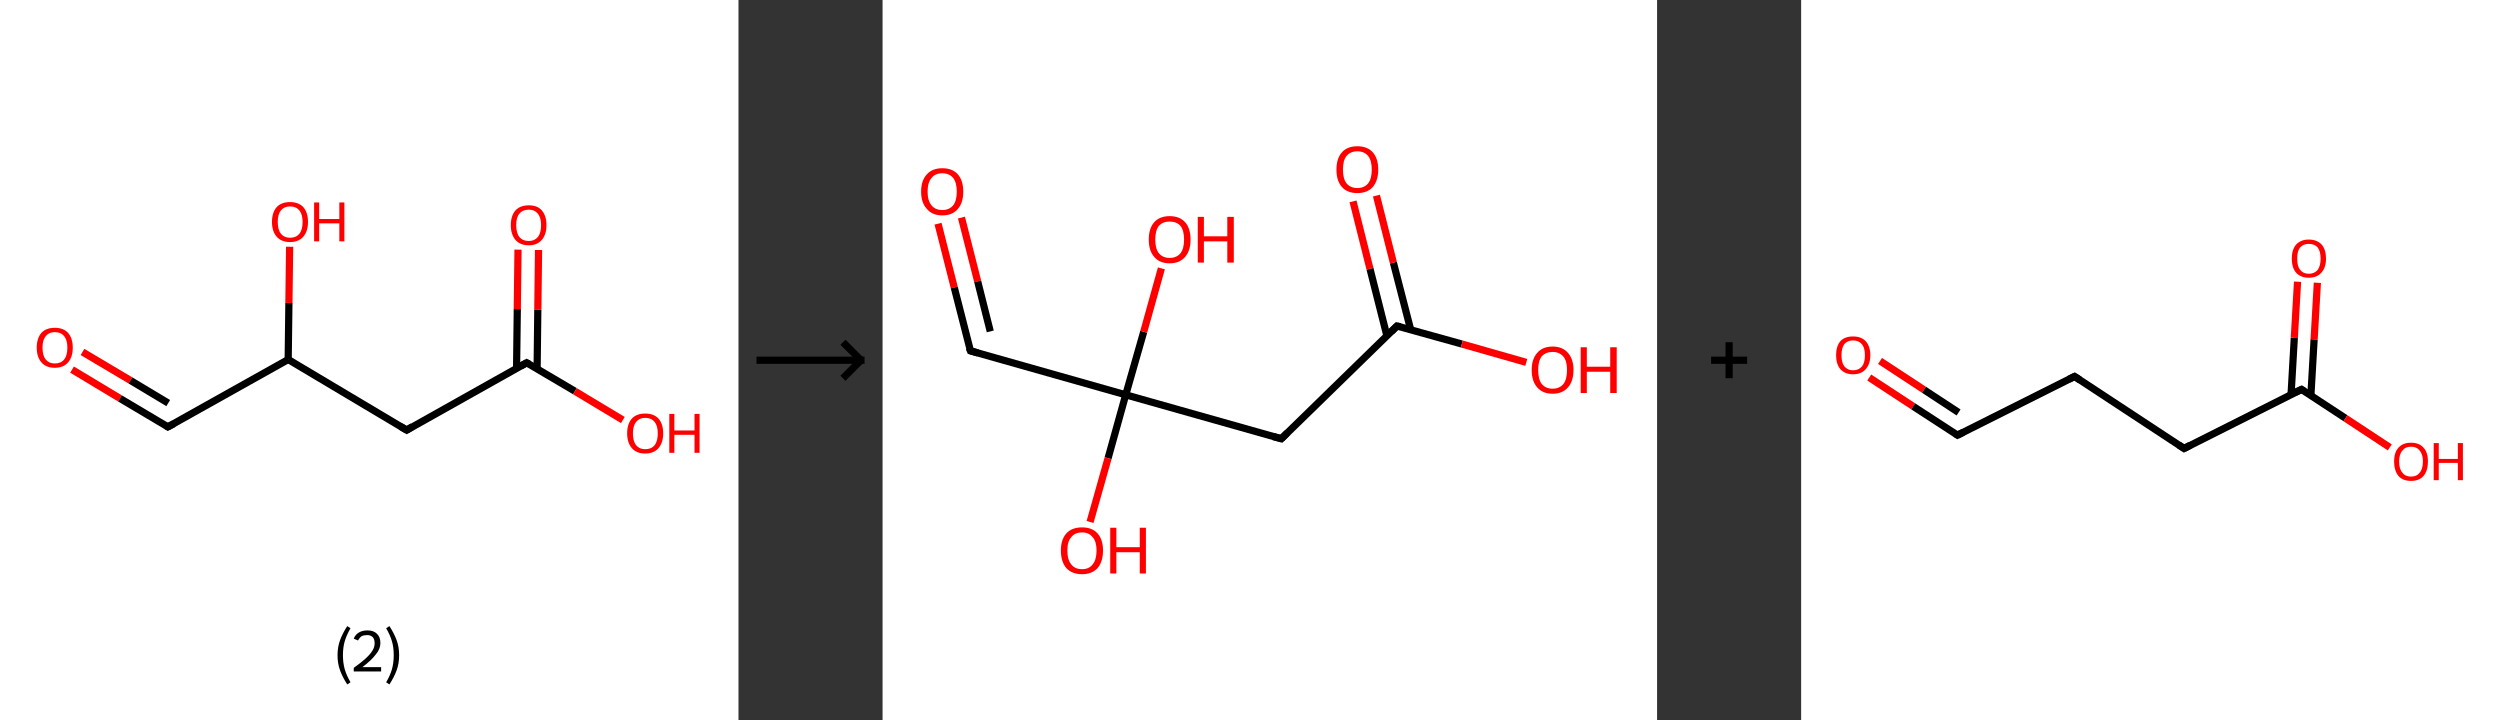 <?xml version='1.0' encoding='ASCII' standalone='yes'?>
<svg xmlns="http://www.w3.org/2000/svg" xmlns:xlink="http://www.w3.org/1999/xlink" version="1.1" width="694.0px" viewBox="0 0 694.0 200.0" height="200.0px">
  <rect x="0" y="0" width="694.0" height="200.0" fill="#333333" stroke="none"/>
  <g>
    <g transform="translate(0, 0) scale(1 1) "><!-- END OF HEADER -->
<rect style="opacity:1.0;fill:#FFFFFF;stroke:none" width="205.0" height="200.0" x="0.0" y="0.0"> </rect>
<path class="bond-0 atom-0 atom-1" d="M 20.0,102.6 L 33.3,110.6" style="fill:none;fill-rule:evenodd;stroke:#FF0000;stroke-width:2.0px;stroke-linecap:butt;stroke-linejoin:miter;stroke-opacity:1"/>
<path class="bond-0 atom-0 atom-1" d="M 33.3,110.6 L 46.6,118.5" style="fill:none;fill-rule:evenodd;stroke:#000000;stroke-width:2.0px;stroke-linecap:butt;stroke-linejoin:miter;stroke-opacity:1"/>
<path class="bond-0 atom-0 atom-1" d="M 22.9,97.7 L 36.2,105.6" style="fill:none;fill-rule:evenodd;stroke:#FF0000;stroke-width:2.0px;stroke-linecap:butt;stroke-linejoin:miter;stroke-opacity:1"/>
<path class="bond-0 atom-0 atom-1" d="M 36.2,105.6 L 46.7,111.9" style="fill:none;fill-rule:evenodd;stroke:#000000;stroke-width:2.0px;stroke-linecap:butt;stroke-linejoin:miter;stroke-opacity:1"/>
<path class="bond-1 atom-1 atom-2" d="M 46.6,118.5 L 80.0,99.8" style="fill:none;fill-rule:evenodd;stroke:#000000;stroke-width:2.0px;stroke-linecap:butt;stroke-linejoin:miter;stroke-opacity:1"/>
<path class="bond-2 atom-2 atom-3" d="M 80.0,99.8 L 80.2,84.1" style="fill:none;fill-rule:evenodd;stroke:#000000;stroke-width:2.0px;stroke-linecap:butt;stroke-linejoin:miter;stroke-opacity:1"/>
<path class="bond-2 atom-2 atom-3" d="M 80.2,84.1 L 80.4,68.5" style="fill:none;fill-rule:evenodd;stroke:#FF0000;stroke-width:2.0px;stroke-linecap:butt;stroke-linejoin:miter;stroke-opacity:1"/>
<path class="bond-3 atom-2 atom-4" d="M 80.0,99.8 L 112.9,119.4" style="fill:none;fill-rule:evenodd;stroke:#000000;stroke-width:2.0px;stroke-linecap:butt;stroke-linejoin:miter;stroke-opacity:1"/>
<path class="bond-4 atom-4 atom-5" d="M 112.9,119.4 L 146.2,100.7" style="fill:none;fill-rule:evenodd;stroke:#000000;stroke-width:2.0px;stroke-linecap:butt;stroke-linejoin:miter;stroke-opacity:1"/>
<path class="bond-5 atom-5 atom-6" d="M 149.1,102.4 L 149.3,85.9" style="fill:none;fill-rule:evenodd;stroke:#000000;stroke-width:2.0px;stroke-linecap:butt;stroke-linejoin:miter;stroke-opacity:1"/>
<path class="bond-5 atom-5 atom-6" d="M 149.3,85.9 L 149.5,69.4" style="fill:none;fill-rule:evenodd;stroke:#FF0000;stroke-width:2.0px;stroke-linecap:butt;stroke-linejoin:miter;stroke-opacity:1"/>
<path class="bond-5 atom-5 atom-6" d="M 143.4,102.3 L 143.6,85.8" style="fill:none;fill-rule:evenodd;stroke:#000000;stroke-width:2.0px;stroke-linecap:butt;stroke-linejoin:miter;stroke-opacity:1"/>
<path class="bond-5 atom-5 atom-6" d="M 143.6,85.8 L 143.8,69.3" style="fill:none;fill-rule:evenodd;stroke:#FF0000;stroke-width:2.0px;stroke-linecap:butt;stroke-linejoin:miter;stroke-opacity:1"/>
<path class="bond-6 atom-5 atom-7" d="M 146.2,100.7 L 159.6,108.6" style="fill:none;fill-rule:evenodd;stroke:#000000;stroke-width:2.0px;stroke-linecap:butt;stroke-linejoin:miter;stroke-opacity:1"/>
<path class="bond-6 atom-5 atom-7" d="M 159.6,108.6 L 172.9,116.6" style="fill:none;fill-rule:evenodd;stroke:#FF0000;stroke-width:2.0px;stroke-linecap:butt;stroke-linejoin:miter;stroke-opacity:1"/>
<path d="M 46.0,118.1 L 46.6,118.5 L 48.3,117.6" style="fill:none;stroke:#000000;stroke-width:2.0px;stroke-linecap:butt;stroke-linejoin:miter;stroke-opacity:1;"/>
<path d="M 111.2,118.4 L 112.9,119.4 L 114.5,118.4" style="fill:none;stroke:#000000;stroke-width:2.0px;stroke-linecap:butt;stroke-linejoin:miter;stroke-opacity:1;"/>
<path d="M 144.6,101.6 L 146.2,100.7 L 146.9,101.1" style="fill:none;stroke:#000000;stroke-width:2.0px;stroke-linecap:butt;stroke-linejoin:miter;stroke-opacity:1;"/>
<path class="atom-0" d="M 10.2 96.5 Q 10.2 93.9, 11.5 92.4 Q 12.8 91.0, 15.2 91.0 Q 17.6 91.0, 18.9 92.4 Q 20.2 93.9, 20.2 96.5 Q 20.2 99.1, 18.9 100.6 Q 17.6 102.1, 15.2 102.1 Q 12.8 102.1, 11.5 100.6 Q 10.2 99.1, 10.2 96.5 M 15.2 100.9 Q 16.9 100.9, 17.8 99.8 Q 18.7 98.7, 18.7 96.5 Q 18.7 94.4, 17.8 93.3 Q 16.9 92.2, 15.2 92.2 Q 13.6 92.2, 12.7 93.3 Q 11.8 94.4, 11.8 96.5 Q 11.8 98.7, 12.7 99.8 Q 13.6 100.9, 15.2 100.9 " fill="#FF0000"/>
<path class="atom-3" d="M 75.5 61.6 Q 75.5 59.0, 76.8 57.5 Q 78.1 56.1, 80.5 56.1 Q 82.9 56.1, 84.2 57.5 Q 85.5 59.0, 85.5 61.6 Q 85.5 64.2, 84.2 65.7 Q 82.9 67.2, 80.5 67.2 Q 78.1 67.2, 76.8 65.7 Q 75.5 64.2, 75.5 61.6 M 80.5 66.0 Q 82.2 66.0, 83.1 64.9 Q 84.0 63.8, 84.0 61.6 Q 84.0 59.5, 83.1 58.4 Q 82.2 57.3, 80.5 57.3 Q 78.9 57.3, 78.0 58.4 Q 77.1 59.5, 77.1 61.6 Q 77.1 63.8, 78.0 64.9 Q 78.9 66.0, 80.5 66.0 " fill="#FF0000"/>
<path class="atom-3" d="M 87.2 56.2 L 88.6 56.2 L 88.6 60.8 L 94.2 60.8 L 94.2 56.2 L 95.6 56.2 L 95.6 67.0 L 94.2 67.0 L 94.2 62.0 L 88.6 62.0 L 88.6 67.0 L 87.2 67.0 L 87.2 56.2 " fill="#FF0000"/>
<path class="atom-6" d="M 141.8 62.5 Q 141.8 59.9, 143.1 58.4 Q 144.4 57.0, 146.8 57.0 Q 149.2 57.0, 150.4 58.4 Q 151.7 59.9, 151.7 62.5 Q 151.7 65.1, 150.4 66.6 Q 149.1 68.1, 146.8 68.1 Q 144.4 68.1, 143.1 66.6 Q 141.8 65.1, 141.8 62.5 M 146.8 66.9 Q 148.4 66.9, 149.3 65.8 Q 150.2 64.7, 150.2 62.5 Q 150.2 60.4, 149.3 59.3 Q 148.4 58.2, 146.8 58.2 Q 145.1 58.2, 144.2 59.3 Q 143.3 60.3, 143.3 62.5 Q 143.3 64.7, 144.2 65.8 Q 145.1 66.9, 146.8 66.9 " fill="#FF0000"/>
<path class="atom-7" d="M 174.1 120.3 Q 174.1 117.7, 175.4 116.2 Q 176.7 114.8, 179.1 114.8 Q 181.5 114.8, 182.8 116.2 Q 184.1 117.7, 184.1 120.3 Q 184.1 122.9, 182.8 124.4 Q 181.5 125.9, 179.1 125.9 Q 176.7 125.9, 175.4 124.4 Q 174.1 122.9, 174.1 120.3 M 179.1 124.7 Q 180.8 124.7, 181.7 123.6 Q 182.6 122.5, 182.6 120.3 Q 182.6 118.2, 181.7 117.1 Q 180.8 116.0, 179.1 116.0 Q 177.5 116.0, 176.6 117.1 Q 175.7 118.2, 175.7 120.3 Q 175.7 122.5, 176.6 123.6 Q 177.5 124.7, 179.1 124.7 " fill="#FF0000"/>
<path class="atom-7" d="M 185.8 114.9 L 187.2 114.9 L 187.2 119.5 L 192.8 119.5 L 192.8 114.9 L 194.2 114.9 L 194.2 125.7 L 192.8 125.7 L 192.8 120.7 L 187.2 120.7 L 187.2 125.7 L 185.8 125.7 L 185.8 114.9 " fill="#FF0000"/>
<path class="legend" d="M 93.7 181.9 Q 93.7 179.6, 94.4 177.7 Q 95.1 175.8, 96.4 173.8 L 97.3 174.4 Q 96.2 176.3, 95.7 178.0 Q 95.2 179.7, 95.2 181.9 Q 95.2 184.0, 95.7 185.8 Q 96.2 187.5, 97.3 189.4 L 96.4 190.0 Q 95.1 188.0, 94.4 186.1 Q 93.7 184.2, 93.7 181.9 " fill="#000000"/>
<path class="legend" d="M 98.2 177.3 Q 98.6 176.2, 99.6 175.6 Q 100.6 175.0, 102.0 175.0 Q 103.7 175.0, 104.6 175.9 Q 105.6 176.8, 105.6 178.5 Q 105.6 180.2, 104.3 181.7 Q 103.1 183.3, 100.6 185.2 L 105.8 185.2 L 105.8 186.4 L 98.2 186.4 L 98.2 185.4 Q 100.3 183.9, 101.5 182.8 Q 102.8 181.6, 103.4 180.6 Q 104.0 179.6, 104.0 178.6 Q 104.0 177.5, 103.5 176.9 Q 102.9 176.3, 102.0 176.3 Q 101.0 176.3, 100.4 176.6 Q 99.8 177.0, 99.4 177.8 L 98.2 177.3 " fill="#000000"/>
<path class="legend" d="M 110.8 181.9 Q 110.8 184.2, 110.1 186.1 Q 109.4 188.0, 108.1 190.0 L 107.2 189.4 Q 108.3 187.5, 108.8 185.8 Q 109.3 184.0, 109.3 181.9 Q 109.3 179.7, 108.8 178.0 Q 108.3 176.3, 107.2 174.4 L 108.1 173.8 Q 109.4 175.8, 110.1 177.7 Q 110.8 179.6, 110.8 181.9 " fill="#000000"/>
</g>
    <g transform="translate(205.0, 0) scale(1 1) "><line x1="5" y1="100" x2="35" y2="100" style="stroke:rgb(0,0,0);stroke-width:2"/>
  <line x1="34" y1="100" x2="29" y2="95" style="stroke:rgb(0,0,0);stroke-width:2"/>
  <line x1="34" y1="100" x2="29" y2="105" style="stroke:rgb(0,0,0);stroke-width:2"/>
</g>
    <g transform="translate(245.0, 0) scale(1 1) "><!-- END OF HEADER -->
<rect style="opacity:1.0;fill:#FFFFFF;stroke:none" width="215.0" height="200.0" x="0.0" y="0.0"> </rect>
<path class="bond-0 atom-0 atom-1" d="M 15.4,62.1 L 19.9,79.8" style="fill:none;fill-rule:evenodd;stroke:#FF0000;stroke-width:2.0px;stroke-linecap:butt;stroke-linejoin:miter;stroke-opacity:1"/>
<path class="bond-0 atom-0 atom-1" d="M 19.9,79.8 L 24.4,97.4" style="fill:none;fill-rule:evenodd;stroke:#000000;stroke-width:2.0px;stroke-linecap:butt;stroke-linejoin:miter;stroke-opacity:1"/>
<path class="bond-0 atom-0 atom-1" d="M 21.9,60.4 L 26.4,78.1" style="fill:none;fill-rule:evenodd;stroke:#FF0000;stroke-width:2.0px;stroke-linecap:butt;stroke-linejoin:miter;stroke-opacity:1"/>
<path class="bond-0 atom-0 atom-1" d="M 26.4,78.1 L 29.9,92.0" style="fill:none;fill-rule:evenodd;stroke:#000000;stroke-width:2.0px;stroke-linecap:butt;stroke-linejoin:miter;stroke-opacity:1"/>
<path class="bond-1 atom-1 atom-2" d="M 24.4,97.4 L 67.5,109.6" style="fill:none;fill-rule:evenodd;stroke:#000000;stroke-width:2.0px;stroke-linecap:butt;stroke-linejoin:miter;stroke-opacity:1"/>
<path class="bond-2 atom-2 atom-3" d="M 67.5,109.6 L 72.5,92.1" style="fill:none;fill-rule:evenodd;stroke:#000000;stroke-width:2.0px;stroke-linecap:butt;stroke-linejoin:miter;stroke-opacity:1"/>
<path class="bond-2 atom-2 atom-3" d="M 72.5,92.1 L 77.4,74.5" style="fill:none;fill-rule:evenodd;stroke:#FF0000;stroke-width:2.0px;stroke-linecap:butt;stroke-linejoin:miter;stroke-opacity:1"/>
<path class="bond-3 atom-2 atom-4" d="M 67.5,109.6 L 62.6,127.2" style="fill:none;fill-rule:evenodd;stroke:#000000;stroke-width:2.0px;stroke-linecap:butt;stroke-linejoin:miter;stroke-opacity:1"/>
<path class="bond-3 atom-2 atom-4" d="M 62.6,127.2 L 57.6,144.9" style="fill:none;fill-rule:evenodd;stroke:#FF0000;stroke-width:2.0px;stroke-linecap:butt;stroke-linejoin:miter;stroke-opacity:1"/>
<path class="bond-4 atom-2 atom-5" d="M 67.5,109.6 L 110.7,121.8" style="fill:none;fill-rule:evenodd;stroke:#000000;stroke-width:2.0px;stroke-linecap:butt;stroke-linejoin:miter;stroke-opacity:1"/>
<path class="bond-5 atom-5 atom-6" d="M 110.7,121.8 L 142.8,90.5" style="fill:none;fill-rule:evenodd;stroke:#000000;stroke-width:2.0px;stroke-linecap:butt;stroke-linejoin:miter;stroke-opacity:1"/>
<path class="bond-6 atom-6 atom-7" d="M 146.6,91.5 L 141.8,72.9" style="fill:none;fill-rule:evenodd;stroke:#000000;stroke-width:2.0px;stroke-linecap:butt;stroke-linejoin:miter;stroke-opacity:1"/>
<path class="bond-6 atom-6 atom-7" d="M 141.8,72.9 L 137.1,54.3" style="fill:none;fill-rule:evenodd;stroke:#FF0000;stroke-width:2.0px;stroke-linecap:butt;stroke-linejoin:miter;stroke-opacity:1"/>
<path class="bond-6 atom-6 atom-7" d="M 140.0,93.2 L 135.3,74.6" style="fill:none;fill-rule:evenodd;stroke:#000000;stroke-width:2.0px;stroke-linecap:butt;stroke-linejoin:miter;stroke-opacity:1"/>
<path class="bond-6 atom-6 atom-7" d="M 135.3,74.6 L 130.6,55.9" style="fill:none;fill-rule:evenodd;stroke:#FF0000;stroke-width:2.0px;stroke-linecap:butt;stroke-linejoin:miter;stroke-opacity:1"/>
<path class="bond-7 atom-6 atom-8" d="M 142.8,90.5 L 160.8,95.5" style="fill:none;fill-rule:evenodd;stroke:#000000;stroke-width:2.0px;stroke-linecap:butt;stroke-linejoin:miter;stroke-opacity:1"/>
<path class="bond-7 atom-6 atom-8" d="M 160.8,95.5 L 178.7,100.6" style="fill:none;fill-rule:evenodd;stroke:#FF0000;stroke-width:2.0px;stroke-linecap:butt;stroke-linejoin:miter;stroke-opacity:1"/>
<path d="M 24.1,96.6 L 24.4,97.4 L 26.5,98.0" style="fill:none;stroke:#000000;stroke-width:2.0px;stroke-linecap:butt;stroke-linejoin:miter;stroke-opacity:1;"/>
<path d="M 108.5,121.2 L 110.7,121.8 L 112.3,120.2" style="fill:none;stroke:#000000;stroke-width:2.0px;stroke-linecap:butt;stroke-linejoin:miter;stroke-opacity:1;"/>
<path d="M 141.2,92.1 L 142.8,90.5 L 143.7,90.7" style="fill:none;stroke:#000000;stroke-width:2.0px;stroke-linecap:butt;stroke-linejoin:miter;stroke-opacity:1;"/>
<path class="atom-0" d="M 10.7 53.2 Q 10.7 50.1, 12.3 48.4 Q 13.8 46.7, 16.6 46.7 Q 19.4 46.7, 20.9 48.4 Q 22.4 50.1, 22.4 53.2 Q 22.4 56.3, 20.9 58.0 Q 19.4 59.8, 16.6 59.8 Q 13.8 59.8, 12.3 58.0 Q 10.7 56.3, 10.7 53.2 M 16.6 58.3 Q 18.5 58.3, 19.6 57.0 Q 20.6 55.7, 20.6 53.2 Q 20.6 50.7, 19.6 49.4 Q 18.5 48.1, 16.6 48.1 Q 14.6 48.1, 13.6 49.4 Q 12.5 50.7, 12.5 53.2 Q 12.5 55.7, 13.6 57.0 Q 14.6 58.3, 16.6 58.3 " fill="#FF0000"/>
<path class="atom-3" d="M 73.9 66.5 Q 73.9 63.4, 75.4 61.7 Q 76.9 60.0, 79.7 60.0 Q 82.5 60.0, 84.0 61.7 Q 85.5 63.4, 85.5 66.5 Q 85.5 69.6, 84.0 71.3 Q 82.5 73.1, 79.7 73.1 Q 76.9 73.1, 75.4 71.3 Q 73.9 69.6, 73.9 66.5 M 79.7 71.6 Q 81.6 71.6, 82.7 70.3 Q 83.7 69.0, 83.7 66.5 Q 83.7 64.0, 82.7 62.7 Q 81.6 61.5, 79.7 61.5 Q 77.8 61.5, 76.7 62.7 Q 75.7 64.0, 75.7 66.5 Q 75.7 69.0, 76.7 70.3 Q 77.8 71.6, 79.7 71.6 " fill="#FF0000"/>
<path class="atom-3" d="M 87.5 60.2 L 89.2 60.2 L 89.2 65.6 L 95.7 65.6 L 95.7 60.2 L 97.5 60.2 L 97.5 72.9 L 95.7 72.9 L 95.7 67.0 L 89.2 67.0 L 89.2 72.9 L 87.5 72.9 L 87.5 60.2 " fill="#FF0000"/>
<path class="atom-4" d="M 49.5 152.8 Q 49.5 149.8, 51.0 148.1 Q 52.5 146.4, 55.4 146.4 Q 58.2 146.4, 59.7 148.1 Q 61.2 149.8, 61.2 152.8 Q 61.2 155.9, 59.7 157.7 Q 58.1 159.4, 55.4 159.4 Q 52.6 159.4, 51.0 157.7 Q 49.5 155.9, 49.5 152.8 M 55.4 158.0 Q 57.3 158.0, 58.3 156.7 Q 59.4 155.4, 59.4 152.8 Q 59.4 150.3, 58.3 149.1 Q 57.3 147.8, 55.4 147.8 Q 53.4 147.8, 52.4 149.1 Q 51.3 150.3, 51.3 152.8 Q 51.3 155.4, 52.4 156.7 Q 53.4 158.0, 55.4 158.0 " fill="#FF0000"/>
<path class="atom-4" d="M 63.2 146.5 L 64.9 146.5 L 64.9 151.9 L 71.4 151.9 L 71.4 146.5 L 73.1 146.5 L 73.1 159.2 L 71.4 159.2 L 71.4 153.3 L 64.9 153.3 L 64.9 159.2 L 63.2 159.2 L 63.2 146.5 " fill="#FF0000"/>
<path class="atom-7" d="M 126.0 47.1 Q 126.0 44.0, 127.5 42.3 Q 129.0 40.6, 131.8 40.6 Q 134.6 40.6, 136.1 42.3 Q 137.6 44.0, 137.6 47.1 Q 137.6 50.1, 136.1 51.9 Q 134.6 53.6, 131.8 53.6 Q 129.0 53.6, 127.5 51.9 Q 126.0 50.2, 126.0 47.1 M 131.8 52.2 Q 133.7 52.2, 134.8 50.9 Q 135.8 49.6, 135.8 47.1 Q 135.8 44.6, 134.8 43.3 Q 133.7 42.0, 131.8 42.0 Q 129.9 42.0, 128.8 43.3 Q 127.8 44.5, 127.8 47.1 Q 127.8 49.6, 128.8 50.9 Q 129.9 52.2, 131.8 52.2 " fill="#FF0000"/>
<path class="atom-8" d="M 180.2 102.7 Q 180.2 99.7, 181.7 98.0 Q 183.2 96.2, 186.0 96.2 Q 188.8 96.2, 190.3 98.0 Q 191.8 99.7, 191.8 102.7 Q 191.8 105.8, 190.3 107.5 Q 188.8 109.3, 186.0 109.3 Q 183.2 109.3, 181.7 107.5 Q 180.2 105.8, 180.2 102.7 M 186.0 107.9 Q 187.9 107.9, 189.0 106.6 Q 190.0 105.3, 190.0 102.7 Q 190.0 100.2, 189.0 99.0 Q 187.9 97.7, 186.0 97.7 Q 184.1 97.7, 183.0 98.9 Q 182.0 100.2, 182.0 102.7 Q 182.0 105.3, 183.0 106.6 Q 184.1 107.9, 186.0 107.9 " fill="#FF0000"/>
<path class="atom-8" d="M 193.8 96.4 L 195.5 96.4 L 195.5 101.8 L 202.0 101.8 L 202.0 96.4 L 203.8 96.4 L 203.8 109.1 L 202.0 109.1 L 202.0 103.2 L 195.5 103.2 L 195.5 109.1 L 193.8 109.1 L 193.8 96.4 " fill="#FF0000"/>
</g>
    <g transform="translate(460.0, 0) scale(1 1) "><line x1="15" y1="100" x2="25" y2="100" style="stroke:rgb(0,0,0);stroke-width:2"/>
  <line x1="20" y1="95" x2="20" y2="105" style="stroke:rgb(0,0,0);stroke-width:2"/>
</g>
    <g transform="translate(500.0, 0) scale(1 1) "><!-- END OF HEADER -->
<rect style="opacity:1.0;fill:#FFFFFF;stroke:none" width="194.0" height="200.0" x="0.0" y="0.0"> </rect>
<path class="bond-0 atom-0 atom-1" d="M 18.9,104.8 L 31.1,112.8" style="fill:none;fill-rule:evenodd;stroke:#FF0000;stroke-width:2.0px;stroke-linecap:butt;stroke-linejoin:miter;stroke-opacity:1"/>
<path class="bond-0 atom-0 atom-1" d="M 31.1,112.8 L 43.4,120.8" style="fill:none;fill-rule:evenodd;stroke:#000000;stroke-width:2.0px;stroke-linecap:butt;stroke-linejoin:miter;stroke-opacity:1"/>
<path class="bond-0 atom-0 atom-1" d="M 21.9,100.2 L 34.1,108.2" style="fill:none;fill-rule:evenodd;stroke:#FF0000;stroke-width:2.0px;stroke-linecap:butt;stroke-linejoin:miter;stroke-opacity:1"/>
<path class="bond-0 atom-0 atom-1" d="M 34.1,108.2 L 43.7,114.5" style="fill:none;fill-rule:evenodd;stroke:#000000;stroke-width:2.0px;stroke-linecap:butt;stroke-linejoin:miter;stroke-opacity:1"/>
<path class="bond-1 atom-1 atom-2" d="M 43.4,120.8 L 75.9,104.5" style="fill:none;fill-rule:evenodd;stroke:#000000;stroke-width:2.0px;stroke-linecap:butt;stroke-linejoin:miter;stroke-opacity:1"/>
<path class="bond-2 atom-2 atom-3" d="M 75.9,104.5 L 106.3,124.5" style="fill:none;fill-rule:evenodd;stroke:#000000;stroke-width:2.0px;stroke-linecap:butt;stroke-linejoin:miter;stroke-opacity:1"/>
<path class="bond-3 atom-3 atom-4" d="M 106.3,124.5 L 138.9,108.1" style="fill:none;fill-rule:evenodd;stroke:#000000;stroke-width:2.0px;stroke-linecap:butt;stroke-linejoin:miter;stroke-opacity:1"/>
<path class="bond-4 atom-4 atom-5" d="M 141.5,109.8 L 142.4,94.2" style="fill:none;fill-rule:evenodd;stroke:#000000;stroke-width:2.0px;stroke-linecap:butt;stroke-linejoin:miter;stroke-opacity:1"/>
<path class="bond-4 atom-4 atom-5" d="M 142.4,94.2 L 143.3,78.5" style="fill:none;fill-rule:evenodd;stroke:#FF0000;stroke-width:2.0px;stroke-linecap:butt;stroke-linejoin:miter;stroke-opacity:1"/>
<path class="bond-4 atom-4 atom-5" d="M 136.0,109.5 L 136.9,93.8" style="fill:none;fill-rule:evenodd;stroke:#000000;stroke-width:2.0px;stroke-linecap:butt;stroke-linejoin:miter;stroke-opacity:1"/>
<path class="bond-4 atom-4 atom-5" d="M 136.9,93.8 L 137.8,78.2" style="fill:none;fill-rule:evenodd;stroke:#FF0000;stroke-width:2.0px;stroke-linecap:butt;stroke-linejoin:miter;stroke-opacity:1"/>
<path class="bond-5 atom-4 atom-6" d="M 138.9,108.1 L 151.1,116.1" style="fill:none;fill-rule:evenodd;stroke:#000000;stroke-width:2.0px;stroke-linecap:butt;stroke-linejoin:miter;stroke-opacity:1"/>
<path class="bond-5 atom-4 atom-6" d="M 151.1,116.1 L 163.4,124.2" style="fill:none;fill-rule:evenodd;stroke:#FF0000;stroke-width:2.0px;stroke-linecap:butt;stroke-linejoin:miter;stroke-opacity:1"/>
<path d="M 42.8,120.4 L 43.4,120.8 L 45.0,120.0" style="fill:none;stroke:#000000;stroke-width:2.0px;stroke-linecap:butt;stroke-linejoin:miter;stroke-opacity:1;"/>
<path d="M 74.3,105.3 L 75.9,104.5 L 77.4,105.5" style="fill:none;stroke:#000000;stroke-width:2.0px;stroke-linecap:butt;stroke-linejoin:miter;stroke-opacity:1;"/>
<path d="M 104.8,123.5 L 106.3,124.5 L 108.0,123.6" style="fill:none;stroke:#000000;stroke-width:2.0px;stroke-linecap:butt;stroke-linejoin:miter;stroke-opacity:1;"/>
<path d="M 137.2,108.9 L 138.9,108.1 L 139.5,108.5" style="fill:none;stroke:#000000;stroke-width:2.0px;stroke-linecap:butt;stroke-linejoin:miter;stroke-opacity:1;"/>
<path class="atom-0" d="M 9.7 98.6 Q 9.7 96.1, 10.9 94.7 Q 12.1 93.4, 14.4 93.4 Q 16.7 93.4, 17.9 94.7 Q 19.2 96.1, 19.2 98.6 Q 19.2 101.1, 17.9 102.5 Q 16.7 103.9, 14.4 103.9 Q 12.2 103.9, 10.9 102.5 Q 9.7 101.1, 9.7 98.6 M 14.4 102.8 Q 16.0 102.8, 16.9 101.7 Q 17.7 100.7, 17.7 98.6 Q 17.7 96.6, 16.9 95.6 Q 16.0 94.5, 14.4 94.5 Q 12.9 94.5, 12.0 95.5 Q 11.2 96.6, 11.2 98.6 Q 11.2 100.7, 12.0 101.7 Q 12.9 102.8, 14.4 102.8 " fill="#FF0000"/>
<path class="atom-5" d="M 136.2 71.8 Q 136.2 69.3, 137.4 67.9 Q 138.7 66.5, 140.9 66.5 Q 143.2 66.5, 144.5 67.9 Q 145.7 69.3, 145.7 71.8 Q 145.7 74.3, 144.4 75.7 Q 143.2 77.1, 140.9 77.1 Q 138.7 77.1, 137.4 75.7 Q 136.2 74.3, 136.2 71.8 M 140.9 76.0 Q 142.5 76.0, 143.4 74.9 Q 144.2 73.8, 144.2 71.8 Q 144.2 69.8, 143.4 68.7 Q 142.5 67.7, 140.9 67.7 Q 139.4 67.7, 138.5 68.7 Q 137.7 69.7, 137.7 71.8 Q 137.7 73.9, 138.5 74.9 Q 139.4 76.0, 140.9 76.0 " fill="#FF0000"/>
<path class="atom-6" d="M 164.6 128.1 Q 164.6 125.6, 165.8 124.3 Q 167.0 122.9, 169.3 122.9 Q 171.6 122.9, 172.8 124.3 Q 174.0 125.6, 174.0 128.1 Q 174.0 130.6, 172.8 132.1 Q 171.6 133.5, 169.3 133.5 Q 167.0 133.5, 165.8 132.1 Q 164.6 130.6, 164.6 128.1 M 169.3 132.3 Q 170.9 132.3, 171.7 131.2 Q 172.6 130.2, 172.6 128.1 Q 172.6 126.1, 171.7 125.1 Q 170.9 124.0, 169.3 124.0 Q 167.7 124.0, 166.9 125.1 Q 166.0 126.1, 166.0 128.1 Q 166.0 130.2, 166.9 131.2 Q 167.7 132.3, 169.3 132.3 " fill="#FF0000"/>
<path class="atom-6" d="M 175.6 123.0 L 177.0 123.0 L 177.0 127.4 L 182.3 127.4 L 182.3 123.0 L 183.7 123.0 L 183.7 133.3 L 182.3 133.3 L 182.3 128.5 L 177.0 128.5 L 177.0 133.3 L 175.6 133.3 L 175.6 123.0 " fill="#FF0000"/>
</g>
  </g>
</svg>
